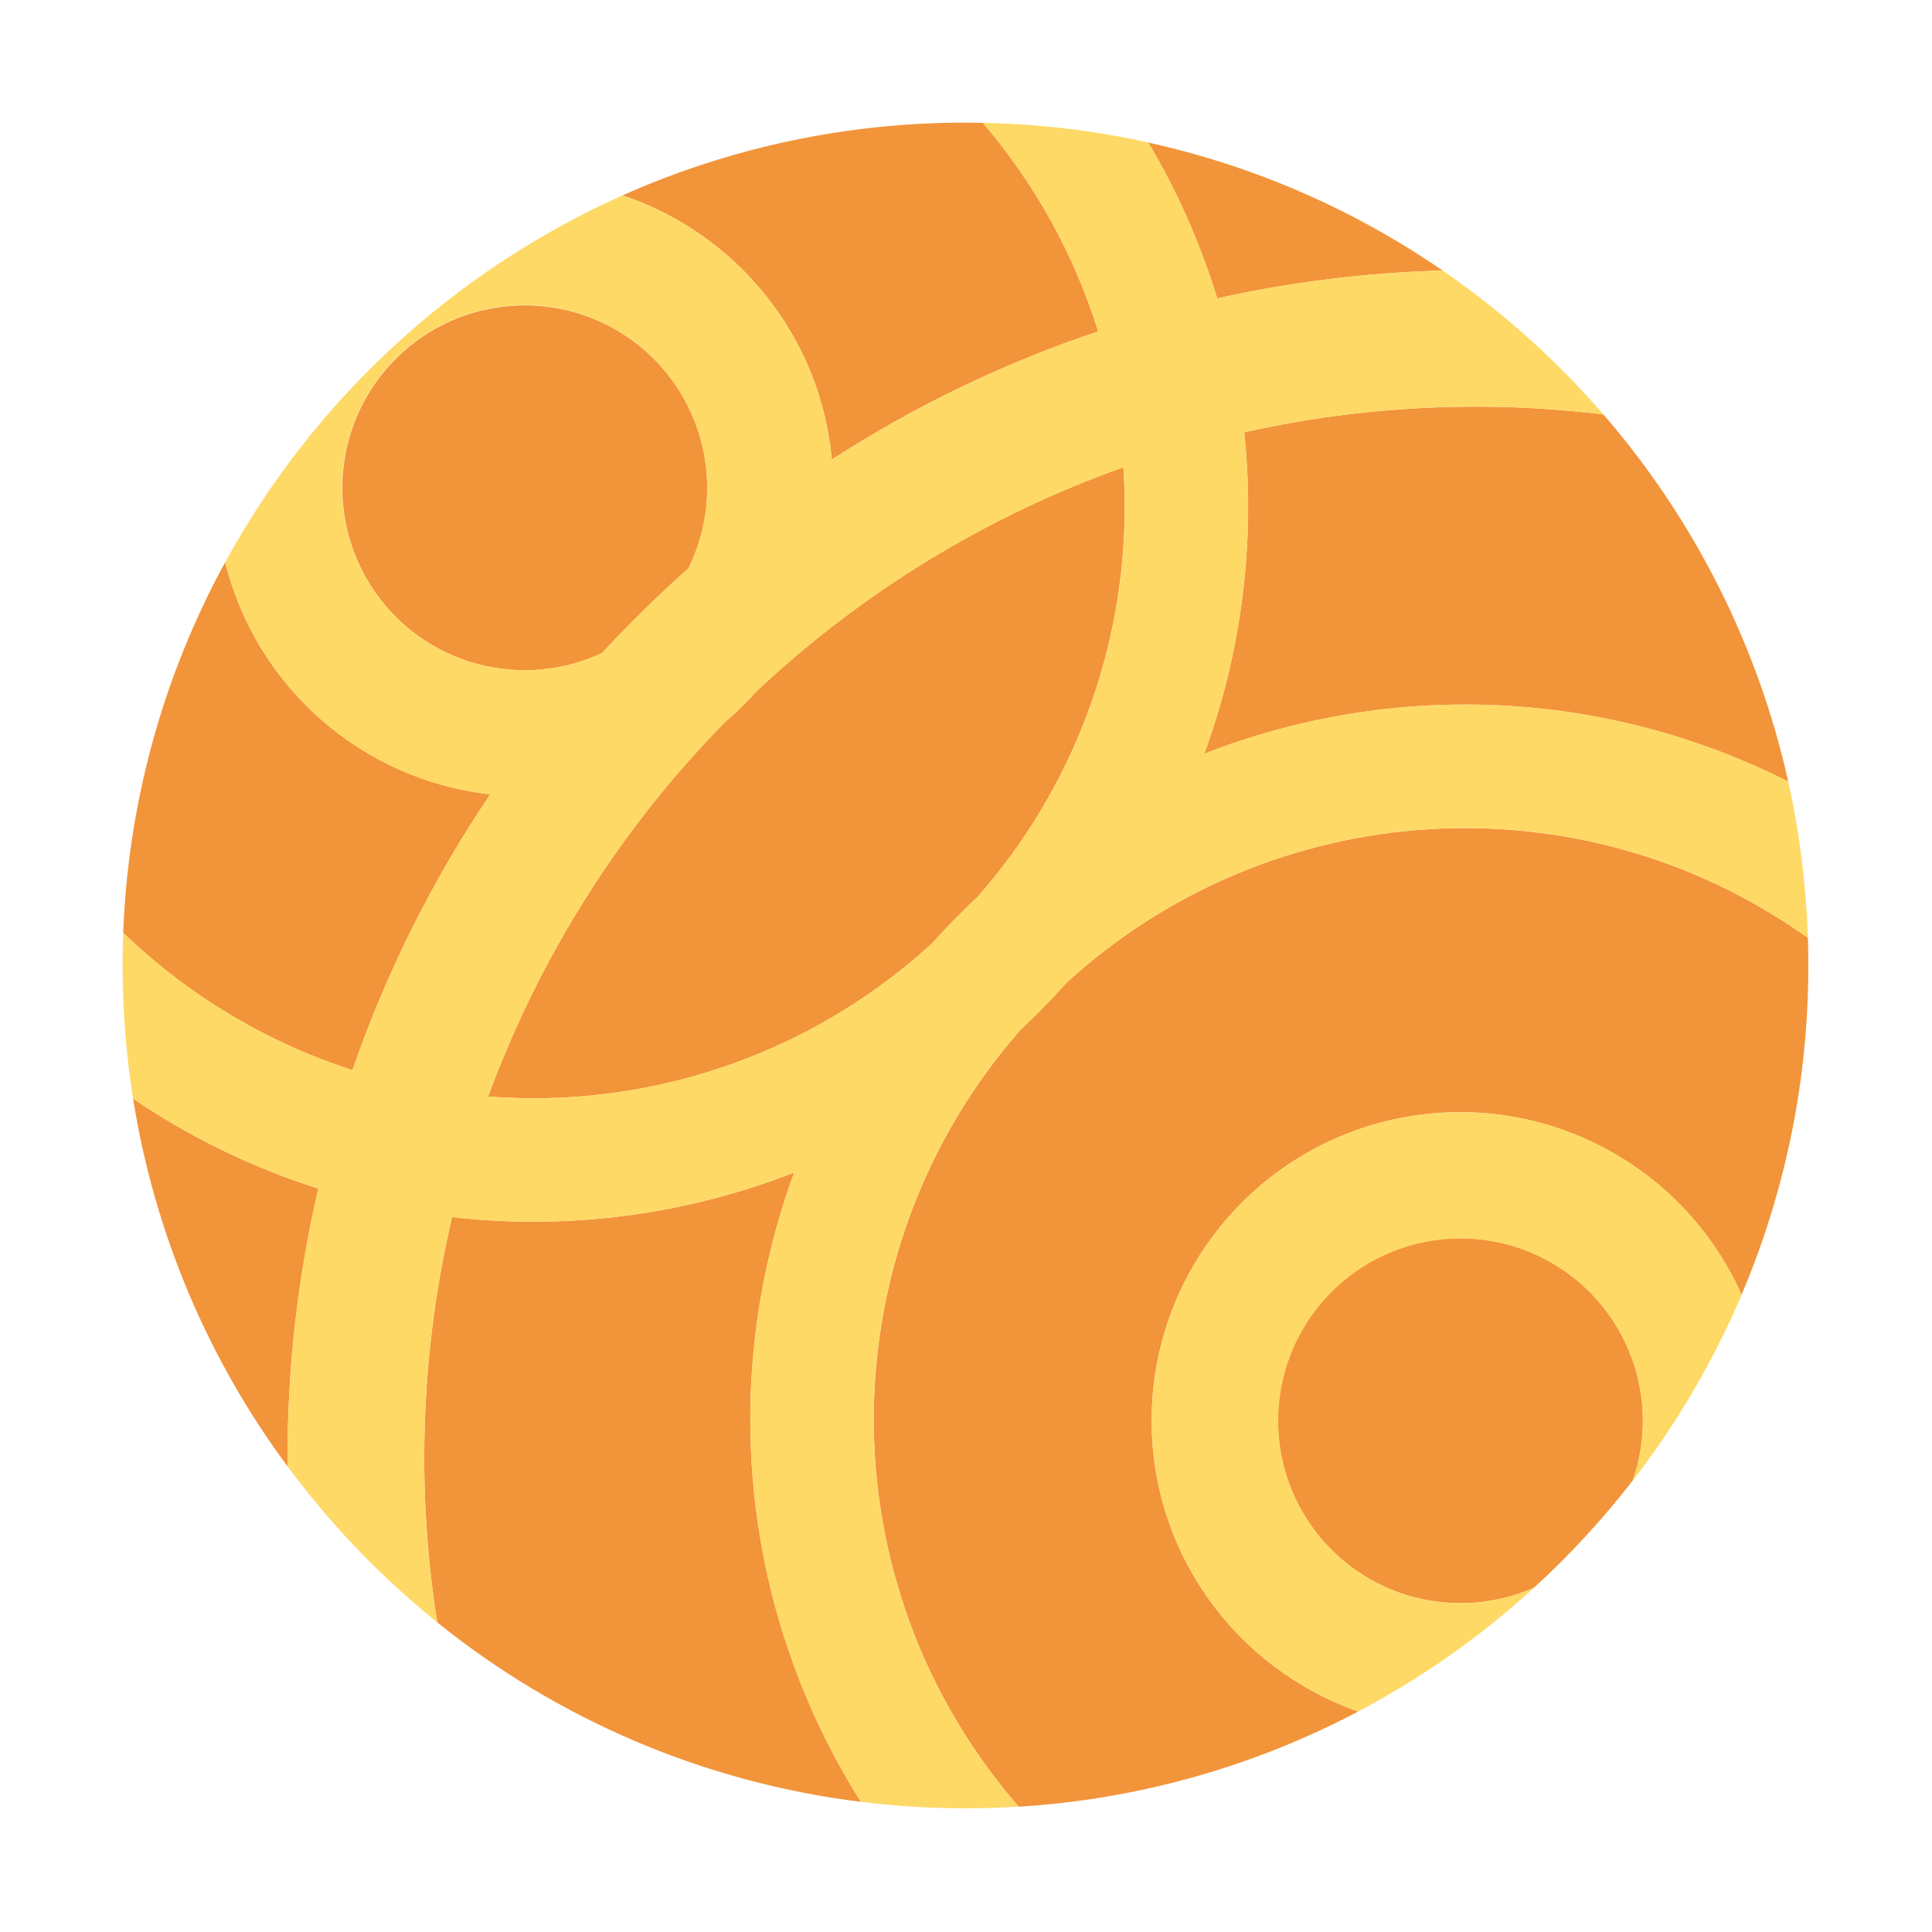 <?xml version="1.0" encoding="utf-8"?>
<!-- Generator: Adobe Illustrator 17.0.0, SVG Export Plug-In . SVG Version: 6.00 Build 0)  -->
<!DOCTYPE svg PUBLIC "-//W3C//DTD SVG 1.1//EN" "http://www.w3.org/Graphics/SVG/1.1/DTD/svg11.dtd">
<svg version="1.1" xmlns="http://www.w3.org/2000/svg" xmlns:xlink="http://www.w3.org/1999/xlink" x="0px" y="0px" width="1024px"
	 height="1024px" viewBox="0 0 1024 1024" style="enable-background:new 0 0 1024 1024;" xml:space="preserve">
<g id="图层_1">
</g>
<g id="图层_2" style="display:none;">
	<g style="display:inline;">
		<path style="fill:#E60012;" d="M763.21,543.787v198.278H543.729V677.96h149.389v-73.164H543.729V406.717h149.389v-67.186H543.729
			v-64.129H763.21v198.074H613.821v67.156H763.21V543.787z M259.982,543.787v198.278h219.457V677.96H330.045v-73.164h149.394
			V406.717H330.045v-67.186h149.394v-64.129H259.982v198.074h149.394v67.156H259.982V543.787z M259.982,543.787"/>
		<path style="fill:#E60012;" d="M511.686,64.897c-246.844,0-446.91,200.066-446.91,446.91c0,246.85,200.066,446.91,446.91,446.91
			c246.85,0,446.91-200.06,446.91-446.91C958.596,264.964,758.536,64.897,511.686,64.897L511.686,64.897z M511.686,870.084
			c-197.874,0-358.267-160.403-358.267-358.267s160.403-358.325,358.267-358.325s358.267,160.413,358.267,358.325
			c0,197.917-160.403,358.257-358.267,358.257V870.084z M511.686,870.084"/>
	</g>
</g>
<g id="图层_3" style="display:none;">
	<g style="display:inline;">
		<g>
			<defs>
				<rect id="SVGID_1_" x="64.15" y="63.94" width="893.016" height="895.568"/>
			</defs>
			<clipPath id="SVGID_2_">
				<use xlink:href="#SVGID_1_"  style="overflow:visible;"/>
			</clipPath>
			<path style="clip-path:url(#SVGID_2_);fill:#004EA2;" d="M69.024,488.223c0,0,29.905-436.127,483.499-423.617
				c0,0,371.357,22.488,403.754,426.207l-214.34-0.049c0,0-127.096,5.004-231.784-196.876c0,0-117.137,179.652-244.255,194.604
				L69.024,488.223z M64.02,515.631l219.324,5.004c0,0,34.883,0,64.8,27.413l-279.139,0.161L64,515.651L64.02,515.631z
				 M74.027,572.945h318.988c0,0,27.423,10.007,37.385,34.888l-348.916,2.502l-7.477-37.352L74.027,572.945z M91.472,637.635
				l368.864,0.108c0,0,52.339,49.847,39.878,171.96c0,0,24.921,19.932,29.915-2.492c0,0-17.454-169.468,37.377-169.468
				l368.976-2.492l-22.581,49.96l-127.092-0.113c0,0-44.862-10.008-42.37,64.8c0,0,1.911,230.172-226.848,206.735
				c0,0-239.183,12.578-236.72-194.276c0,0,10.007-89.719-52.339-69.773H108.956l-17.504-54.938L91.472,637.635z M589.935,607.833
				c0,0,10.007-39.873,64.793-29.905l291.6-2.492l-5.004,29.915l-351.415,2.492L589.935,607.833z M667.199,550.51
				c0,0,14.952-32.398,39.868-32.398l244.245,5.004l-5.004,29.916l-279.138-2.493L667.199,550.51z M667.199,550.51"/>
		</g>
	</g>
</g>
<g id="图层_4" style="display:none;">
	<g style="display:inline;">
		<g>
			<defs>
				<rect id="SVGID_3_" x="63.373" y="79.95" width="897.016" height="864.296"/>
			</defs>
			<clipPath id="SVGID_4_">
				<use xlink:href="#SVGID_3_"  style="overflow:visible;"/>
			</clipPath>
			<path style="clip-path:url(#SVGID_4_);fill:#E60012;" d="M928.151,252.753l-31.753-40.65c0,0-124.49,20.326-121.938-49.54
				c0,0,8.889-52.077-81.302-31.751c0,0-21.591-20.316-20.326-31.758c0,0,6.352-30.49-91.476-13.974
				c0,0-144.812,17.782-303.577,199.421c0,0-160.056,130.827-160.056-3.814c0,0-87.643,88.915-40.651,160.056
				c0,0,53.349,74.936,154.976,13.969c0,0-31.751,246.414,130.832,374.713c0,0,170.217,157.509,365.834,101.617
				c0,0,163.85-34.3,226.094-199.426c0,0-29.211,29.209-41.918,26.677c0,0,44.465-53.349,47.007-76.218
				c0,0-1.275-31.756-26.681,17.784c0,0,6.357-30.491-11.427-15.241c0,0-86.382,100.341-123.224,105.416
				c0,0-273.101,161.323-397.586-163.85c0,0-53.349-153.699,72.378-269.282c125.723-115.581,248.961-104.151,362.021-20.326
				c0,0,57.157-64.774,81.292-52.077c0,0,21.592-12.697,11.432-31.756L928.151,252.753z M928.151,252.753"/>
		</g>
		<path style="fill:#E60012;" d="M549.502,407.239l277.906-1.311v211.363H549.502V407.239z M549.502,407.239"/>
	</g>
</g>
<g id="图层_5" style="display:none;">
	<g style="display:inline;">
		<g>
			<defs>
				<rect id="SVGID_5_" x="99.82" y="63.711" width="824.536" height="896.131"/>
			</defs>
			<clipPath id="SVGID_6_">
				<use xlink:href="#SVGID_5_"  style="overflow:visible;"/>
			</clipPath>
			<path style="clip-path:url(#SVGID_6_);fill:#1D2088;" d="M770.571,735.102c-52.491,1.723-101.006,3.388-153.498,5.081
				c-33.24,141.385-308.087,103.2-277.471-76.203c15.378-106.279,158.981-152.684,248.124-72.446
				c19.589,22.14,29.185,42.674,35.471,87.689c44.031-1.7,103.392-3.393,147.402-5.088
				c2.237-228.618-257.427-344.636-452.144-233.68c-186.669,106.347-165.122,430.346,30.483,513.1v5.081
				c-106.662-2.094-223.609-84.707-249.118-182.884l1.444-527.078c84.65-57.569,178.223-126.583,262.852-184.162l10.16,5.083
				c-5.846,79.458-2.16,210.482,2.536,306.094c53.054-51.483,88.781-105.286,180.358-123.205
				c59.031-11.53,115.503-4.582,151.142,7.618c267.512,91.65,284.168,437.319,57.151,556.289c-5.081,0-16.112,10.027-24.544,11.663
				c0-1.695,5.283-9.023,9.303-16.745l20.319-76.207H770.571z M770.571,735.102"/>
		</g>
	</g>
</g>
<g id="图层_6" style="display:none;">
	<g style="display:inline;">
		<path style="fill:#004D28;" d="M550.59,754.97l140.539,171.424h221.269L783.821,788.847l-5.974-8.971l-0.999-3.98l-0.999-3.99
			v-10.958l0.999-3.991l0.999-3.98l1.992-4.989l3.981-5.978l4.979-8.969l5.988-6.978l128.577-149.508l8.969-10.968l6.972-9.96
			l4.979-9.969l5.988-9.969l3.98-9.969l2.997-9.97l1.992-9.959v-28.908l-1.992-9.969l-2.997-8.97l-3.98-9.97l-5.988-9.959
			l-4.979-7.98l-6.972-9.96L656.248,96.153l-43.856,38.867l132.562,160.467l7.977,10.968l5.978,10.963l2.991,5.978l0.999,4.979
			l0.984,5.988v4.979l-0.984,11.962l-2.996,10.968l-4.989,10.958l-6.973,10.968L555.58,605.46l-4.989,3.981l-1.983,4.989
			l-5.987,6.976l-4.981,8.971l-2.991,8.969l-3.98,8.971l-1.998,8.97l-0.999,9.969l-1.992,8.971v9.959l1.992,9.969l0.999,10.968
			l2.991,8.971l3.986,9.969l3.99,9.969l4.979,9.969l3.99,4.979L550.59,754.97z M550.59,754.97"/>
		<path style="fill:#D21B21;" d="M346.274,335.361l0.993-15.957l2.997-16.946l0.999-7.97l2.981-8.971l5.988-14.948l6.973-13.95
			l3.98-6.986l3.995-6.973l9.969-11.957l8.971-12.961l12.951-9.959l11.966-8.979l13.95-8.961l13.95-6.986l14.958-4.979l8.97-2.992
			l7.972-0.999l7.975-1.987l8.971-0.994h7.97l8.971-1.998l14.948,1.998l14.949,2.981l14.958,1.998l13.949,5.983l6.977,2.986
			l6.973,2.992l13.959,6.976l12.956,7.972l10.963,9.969l8.975,10.968l5.973,4.979l3.996,5.973l9.954,10.968l6.987,13.95
			l6.976,13.959l0.994,6.978l2.987,6.973l3.99,14.948l2.991,14.959h-96.681l-67.775-67.785l-87.713,85.729l87.713,85.705
			l67.775-67.765h96.681l-2.991,16.931l-3.99,13.965l-2.987,6.973l-0.994,6.976l-6.976,13.96l-6.987,13.949l-9.954,10.958
			l-9.97,10.963l-8.975,10.968l-10.963,9.97l-6.978,3.98l-5.978,3.99l-6.981,3.986l-6.977,2.991l-13.95,5.978l-13.949,4.989
			l-14.958,3.98l-14.949,1.993l-14.948,0.999l-16.941-0.999l-16.946-2.982l-7.972-0.998l-8.97-2.992l-14.958-5.978l-13.95-6.981
			l-6.977-3.986l-6.973-3.99l-11.966-9.959l-12.951-9.97l-8.971-11.961l-9.969-12.951l-7.975-13.964l-6.973-12.951l-5.988-15.947
			l-2.981-7.972l-0.999-7.982l-1.998-8.96l-0.999-7.977l-0.993-7.97V335.361z M346.274,335.361"/>
		<path style="fill:#004D28;" d="M471.863,754.97L332.324,926.393H110.057l129.575-137.546l4.981-8.971l1.992-3.98l0.999-3.99
			v-10.958l-0.999-3.991l-1.992-3.98l-0.999-4.989l-3.981-5.978l-5.987-8.969l-6.978-6.978L99.094,576.554l-7.977-10.968
			l-6.973-9.96l-5.978-9.969l-4.989-9.969l-3.98-9.969l-2.997-9.97l-2.991-9.959v-28.908l2.991-9.969l2.997-8.97l3.98-9.97
			l3.99-9.959l6.978-7.98l6.973-9.96L367.205,96.153l43.856,38.867L278.499,295.487l-8.976,10.968l-4.979,10.963l-2.991,5.978
			l-0.999,4.979l-1.983,5.988v4.979l1.983,11.962l1.997,10.968l5.978,10.958l6.983,10.968L467.873,605.46l3.99,3.981l2.982,4.989
			l4.989,6.976l4.979,8.971l3.98,8.969l3.99,8.971l0.999,8.97l1.998,9.969l0.999,8.971v9.959l-0.999,9.969l-1.998,10.968
			l-1.992,8.971l-4.981,9.969l-3.995,9.969l-4.979,9.969l-2.991,4.979L471.863,754.97z M471.863,754.97"/>
	</g>
</g>
<g id="图层_7" style="display:none;">
	<g style="display:inline;">
		<path style="fill:#008566;" d="M511.177,64.622c-13.404,0-26.813,0.45-40.217,1.786v215.827
			c0.029,9.857,8.013,17.846,17.875,17.87h44.684c9.857-0.024,17.846-8.013,17.87-17.87V66.407
			C537.985,65.062,524.581,64.622,511.177,64.622L511.177,64.622z M538.434,357.302h62.51c9.859-0.024,17.846-8.013,17.876-17.87
			V109.306h44.684v366.413c0.009,5.44-2.138,10.664-5.984,14.52c-3.84,3.855-9.055,6.021-14.5,6.026H541.56
			c-19.656,0-20.556,10.278-20.556,10.278V374.727C520.564,365.319,528.597,357.302,538.434,357.302L538.434,357.302z
			 M538.434,357.302"/>
		<g>
			<defs>
				<rect id="SVGID_7_" x="64.484" y="64.121" width="894.035" height="895.387"/>
			</defs>
			<clipPath id="SVGID_8_">
				<use xlink:href="#SVGID_7_"  style="overflow:visible;"/>
			</clipPath>
			<path style="clip-path:url(#SVGID_8_);fill:#008566;" d="M484.818,357.302h-62.559c-9.862-0.024-17.846-8.013-17.876-17.87
				V109.306H359.7v366.413c-0.015,5.454,2.147,10.694,6.003,14.554c3.86,3.86,9.098,6.018,14.559,6.003h101.46
				c19.657,0,20.556,10.278,20.556,10.278V374.727C502.688,365.319,494.647,357.302,484.818,357.302L484.818,357.302z
				 M377.521,654.003h71.497c9.886,0,17.905,8.004,17.924,17.89v277.526h35.746V535.64c0.015-5.459-2.143-10.698-6.003-14.559
				c-3.86-3.855-9.098-6.016-14.554-6.001H380.701c-19.656,0-20.561-10.279-20.561-10.279v131.777
				c-0.45,9.388,7.598,17.425,17.425,17.425H377.521z M645.629,654.003h-71.443c-9.867,0.025-17.86,8.023-17.875,17.89v277.526
				h-35.746V535.64c-0.02-5.459,2.143-10.698,6.003-14.559c3.86-3.855,9.098-6.016,14.554-6.001h101.421
				c19.657,0,20.561-10.279,20.561-10.279v131.777c0.451,9.388-7.597,17.425-17.425,17.425H645.629z M645.629,654.003"/>
			<path style="clip-path:url(#SVGID_8_);fill:#008566;" d="M618.87,77.576v92.944c144.77,45.578,249.777,180.971,249.777,340.945
				c0,197.501-159.969,357.47-357.47,357.47S153.7,708.966,153.7,511.465c0-160.415,105.457-295.806,250.682-341.386V77.135
				c-195.274,48.251-340.05,224.314-340.05,434.33c0,246.656,200.187,446.843,446.843,446.843S958.02,758.121,958.02,511.465
				C958.02,301.89,813.685,125.864,618.87,77.576L618.87,77.576z M618.87,77.576"/>
		</g>
		<path style="fill:#008566;" d="M533.068,895.748h-44.683c-9.862-0.029-17.846-8.013-17.876-17.875V654.454h80.43v223.419
			C550.914,887.735,542.925,895.719,533.068,895.748L533.068,895.748z M533.068,895.748"/>
	</g>
</g>
<g id="图层_8" style="display:none;">
	<g style="display:inline;">
		<g>
			<defs>
				<rect id="SVGID_9_" x="73.426" y="65.017" width="876.975" height="894.368"/>
			</defs>
			<clipPath id="SVGID_10_">
				<use xlink:href="#SVGID_9_"  style="overflow:visible;"/>
			</clipPath>
			<path style="clip-path:url(#SVGID_10_);fill:#0081CC;" d="M948.405,808.421l0.132-636.795
				C941.708,43.998,811.238,67.081,811.238,67.081L196.87,69.66C69.158,66.92,74.59,208.288,74.59,208.288l-1.314,613.706
				C74.59,971.353,214.58,956.417,214.58,956.417l611.599,1.772C970.248,956.836,948.405,808.421,948.405,808.421L948.405,808.421z
				 M792.198,774.47c0,0-323.471-224.037-558.597,29.902c0,0,249.372-295.749,1.358-581.094c0,0,301.721,262.051,558.597-5.421
				C793.566,217.798,546.208,506.997,792.198,774.47L792.198,774.47z M792.198,774.47"/>
		</g>
	</g>
</g>
<g id="图层_9" style="display:none;">
	<g style="display:inline;">
		<g>
			<defs>
				<rect id="SVGID_11_" x="64.817" y="64.607" width="893.959" height="895.26"/>
			</defs>
			<clipPath id="SVGID_12_">
				<use xlink:href="#SVGID_11_"  style="overflow:visible;"/>
			</clipPath>
			<path style="clip-path:url(#SVGID_12_);fill:#E8252A;" d="M940.116,633.886l4.074-14.986l3.531-14.977l3.019-15.265l2.434-14.986
				l1.108-7.636l0.792-7.903l0.84-7.63l0.801-7.606l0.259-7.903l0.58-7.903v-7.904l0.269-7.888l-0.269-11.465l-0.259-11.157
				l-0.849-11.177l-0.792-11.171l-1.109-11.177l-1.372-10.883l-1.642-10.912l-2.168-10.624l-2.165-10.615l-2.486-10.624
				l-2.424-10.355l-3.024-10.355l-3.268-10.093l-3.541-10.097l-3.805-10.063l-3.81-9.804l-4.382-9.803l-4.332-9.824l-4.91-9.545
				l-4.914-9.535l-5.182-9.241l-5.442-9.271l-5.969-9.276l-6.024-8.984l-6.233-8.982l-6.555-8.725l-6.82-8.715l-6.814-8.451
				l-7.342-8.724l-7.616-8.163l-7.664-8.455l-8.182-8.163l-8.142-7.903l-8.451-7.923l-8.456-7.342l-8.456-7.347l-8.708-7.078
				l-8.725-6.824l-8.984-6.555l-8.982-6.253l-8.989-5.999l-9.3-5.735l-9.247-5.442l-9.5-5.441l-9.565-4.884l-9.515-4.651
				l-9.833-4.622l-9.824-4.103l-10.043-4.088l-10.088-3.815l-10.092-3.267l-10.092-3.254l-10.355-3.009L620.75,78.61l-10.616-2.447
				l-10.624-2.173l-10.614-1.929l-10.893-1.612L567.12,69.08l-10.937-1.353l-11.142-0.82l-11.157-0.548l-11.201-0.562h-22.88
				l-11.465,0.562l-11.416,0.548l-11.206,0.82l-10.883,1.353l-10.883,1.368l-10.883,1.612l-10.938,1.929l-10.624,2.173L400.88,78.61
				l-10.35,2.726l-10.355,3.009l-10.044,3.254l-10.087,3.267l-10.092,3.815l-9.834,4.088l-9.774,4.103l-9.823,4.622l-9.516,4.651
				l-9.564,4.884l-9.242,5.441l-9.305,5.442l-9.242,5.735l-8.982,5.999l-8.984,6.253l-8.725,6.555l-8.713,6.824l-8.725,7.078
				l-8.715,7.347l-8.192,7.342l-8.455,7.923l-8.133,7.903l-8.192,8.163l-7.616,8.455l-7.649,8.163l-7.357,8.724l-7.068,8.451
				l-6.555,8.715l-6.551,8.725l-6.243,8.982l-6.281,8.984l-5.715,9.276l-5.442,9.271l-5.173,9.241l-5.182,9.535l-4.651,9.545
				l-4.333,9.824l-4.382,9.803l-4.069,9.804l-3.541,10.063l-3.541,10.097l-3.273,10.093l-3.009,10.355l-2.701,10.355l-2.482,10.624
				l-2.173,10.615l-1.901,10.624l-1.631,10.912l-1.378,10.883l-1.05,11.177L65.776,477.5l-0.528,11.177l-0.323,11.157l-0.259,11.465
				l0.259,11.43l0.323,11.446l0.528,11.176l1.113,11.152l1.05,11.177l1.378,10.903l1.631,10.888l1.901,10.653l2.173,10.614
				l2.482,10.624l2.701,10.615l3.009,10.36l3.273,10.068l3.541,10.35l3.541,9.833l4.069,10.068l4.382,9.824l4.333,9.803l4.651,9.545
				l5.182,9.53l5.173,9.516l5.442,9.276l5.715,9.261l6.281,9.251l6.243,9.007l6.551,8.72l6.555,8.989l7.068,8.45l7.357,8.715
				l7.649,8.431l7.616,8.456l8.192,8.192l8.133,7.893l8.455,7.904l8.192,7.616l8.715,7.102l8.725,7.083l8.713,6.81l8.725,6.525
				l8.984,6.263l8.982,6.004l9.242,5.73l9.305,5.442l9.242,5.441l9.564,4.914l9.516,4.909l9.823,4.332l9.774,4.392l9.834,3.8
				l10.092,3.815l10.087,3.531l10.044,3.009l10.355,2.995l10.35,2.721l10.624,2.457l10.624,2.192l10.938,1.901l21.766,3.283
				l10.883,1.079l11.206,0.822l11.416,0.518l11.465,0.561h11.465l16.065-0.259l15.798-0.561l15.534-1.349l15.539-1.641l15.216-2.193
				l14.747-2.721l14.942-3.273l14.488-3.536l14.156-4.362l14.166-4.627l13.893-5.177l13.638-5.447l13.315-6.261l13.365-6.541
				l13.105-7.083l12.784-7.372l8.725-5.441l8.45-5.447l8.187-5.441l7.611-5.73l7.616-5.442l7.073-5.735l6.819-5.71l6.556-5.735
				l5.969-5.989l6.022-5.745l5.442-5.964l5.173-5.999l4.913-6.267l4.602-5.989l4.123-6.291l4.069-6.263l3.541-6.267l3.272-6.263
				l3.009-6.253l2.702-6.55l2.481-6.531l1.899-6.555l1.906-6.521l1.377-6.814l1.05-6.55l0.85-6.795l0.264-6.814l0.259-6.819
				l-0.259-7.073l-0.264-6.824l-0.85-7.083l-1.05-7.074l-1.377-5.73l-1.373-5.974l-1.641-5.471l-1.642-5.705l-2.158-5.471
				l-2.175-5.183l-2.476-5.173l-2.691-5.177l-3.015-4.894l-3.009-4.91l-3.542-4.884l-3.541-4.651l-3.805-4.362l-3.81-4.363
				l-4.382-4.352l-4.332-4.362l-4.651-4.069l-4.915-3.835l-5.178-3.8l-5.123-3.8l-5.501-3.57l-5.705-3.541l-5.97-3.254l-6.286-3.541
				l-6.291-3.009l-6.501-2.985l-6.815-3.009l-7.083-2.721l-7.342-2.721l-7.391-2.721l-7.616-2.461l-7.923-2.452l-20.398-7.083
				l6.506-3.8l6.281-4.104l5.97-4.088l5.495-4.362l5.183-4.627l4.861-4.621l4.38-4.909l4.069-5.182l3.805-5.183l3.278-5.441
				l3.274-5.735l2.481-5.701l2.432-6.004l1.911-5.994l1.367-6.261l1.373-6.551l0.533-7.616l0.269-7.073l-0.269-7.37l-0.533-7.372
				l-1.373-7.054l-1.9-7.112l-2.168-6.785l-2.751-7.112l-3.273-6.78l-3.8-6.824l-4.392-6.814l-4.864-6.531l-5.491-6.545
				l-5.974-6.551l-6.551-6.262l-6.814-6.261l-7.611-6.556l-7.606-6.261l-7.923-5.711l-8.191-5.461l-8.402-5.183l-8.725-4.884
				l-9.036-4.357l-9.242-4.362l-9.515-3.835l-9.824-3.8l-10.092-3.283l-10.355-2.98l-10.624-2.72l-10.884-2.721l-11.205-2.193
				l-11.416-1.901l-13.107-1.909l-13.043-1.632l-13.638-1.377l-13.633-1.084l-13.897-1.08l-14.157-0.82l-14.166-0.548l-14.683-0.273
				l-14.747-0.259l-15.006,0.259h-15.216l-15.534,0.533l-15.798,0.82l-16.065,0.84l-16.115,0.79l-16.33,1.378v140.867l13.058-1.631
				l13.105-1.642l13.043-1.079L378,429.263l13.107-0.82l13.315-0.533l13.375-0.288h26.945l13.374,0.551l13.633,0.556l13.629,1.085
				l13.584,1.079l13.623,1.378l13.898,1.631l13.907,1.642l11.191,1.9l10.624,2.175l9.775,2.456l9.305,2.452l8.451,2.995l7.874,3.009
				l7.342,3.273l6.555,3.541l3.009,1.607l2.691,1.935l2.751,2.16l2.432,1.91l2.481,2.193l1.901,2.16l2.168,2.202l1.642,2.16
				l1.631,2.462l1.642,2.452l1.373,2.457l1.059,2.72l0.85,2.462l0.792,2.711l0.576,2.731l0.531,3.014v4.879l-0.531,2.462
				l-0.576,2.721l-2.173,5.994l-3.01,6.824l-1.9,2.72l-2.165,2.721l-2.427,2.447l-3.014,1.906l-3.01,1.91l-3.283,1.632l-3.541,1.377
				l-3.8,1.08l-4.073,0.82l-4.651,0.82l-4.656,0.259h-10.35l-5.442-0.259l-5.705-0.82l-6.293-0.82l-16.324-1.901l-16.066-1.641
				l-16.056-1.368l-15.855-1.089l-15.48-0.812l-15.534-0.562l-15.539-0.259l-15.275-0.274l-15.006,0.274l-14.947,0.259
				l-15.006,0.562l-14.693,0.812l-14.425,1.089l-14.478,1.368l-14.166,1.641l-14.157,1.901v143.588l19.867-2.188l19.339-2.165
				l19.08-1.636l19.075-1.373l18.279-0.82l18.24-0.82l17.692-0.259h17.439l17.164,0.551l16.921,0.528l16.325,1.109l16.115,1.612
				l15.798,1.631l15.538,2.198l14.952,2.432l14.738,2.741l11.683,2.173l10.937,2.721l10.352,2.721l9.515,3.009l8.984,3.541
				l8.191,3.541l3.805,1.899l3.541,1.906l3.533,1.93l3.278,2.158l3.014,2.203l2.96,2.16l2.75,2.461l2.433,2.188l2.481,2.433
				l2.16,2.462l1.899,2.451l1.909,2.721l1.632,2.721l1.383,2.721l1.367,2.721l0.792,3.009l1.114,2.721l0.528,2.994l0.531,3.009
				l0.576,3.274v2.432l0.264,2.721l-0.264,2.75v2.427l-0.576,2.721l-0.531,2.452l-0.792,2.75l-0.85,2.433l-1.05,2.75l-1.377,2.432
				l-1.373,2.721l-1.641,2.74l-3.541,5.452l-4.333,5.431l-2.741,3.283l-3.283,2.98l-3.278,3.014l-3.531,2.721l-3.541,2.721
				l-3.8,2.731l-3.815,2.451l-4.123,2.462l-4.069,2.429l-4.323,2.193l-4.649,2.188l-4.651,2.173l-4.914,1.9l-5.133,1.901
				l-5.168,1.641l-5.505,1.642l-5.442,1.632l-5.701,1.377l-5.715,1.343l-6.281,1.08l-12.525,2.197l-13.105,1.906l-13.898,1.338
				l-14.683,1.109l-15.275,0.561h-24.521l-8.456-0.288l-8.451-0.533l-8.392-0.553l-8.196-0.82l-8.192-1.089l-7.874-1.109
				l-8.192-1.343l-7.874-1.636l-7.923-1.906l-7.611-1.899l-7.654-2.188l-7.614-2.175l-7.611-2.74l-7.395-2.731l-7.343-2.72
				l-7.342-3.249l-7.352-3.273l-7.073-3.273l-7.147-3.81l-6.76-3.835l-6.814-4.059l-6.809-4.103l-6.824-4.353l-6.556-4.631
				l-6.55-4.908l-6.491-4.914l-6.556-5.183l-6.291-5.441l-6.233-5.442l-6.024-5.735l-6.233-5.989l-5.759-5.974l-5.706-6.291
				l-5.71-6.263l-5.442-6.263l-5.182-6.253l-4.909-6.555l-4.914-6.531l-4.651-6.55l-4.332-6.814l-4.382-6.521l-4.074-7.083
				l-3.8-6.814l-7.083-14.167l-3.274-7.083l-3.278-7.37l-3.014-7.083l-2.701-7.635L197.079,617l-2.428-7.634l-2.163-7.636
				l-1.96-7.611l-1.9-7.903l-1.583-7.923l-1.367-7.893l-1.383-8.163l-0.84-8.172l-1.059-8.187l-0.581-8.162l-0.528-8.451
				l-0.264-8.466v-16.877l0.264-8.45l0.528-8.437l0.581-8.181l1.059-8.163l0.84-8.162l1.383-7.903l1.367-8.197l1.583-7.631
				l1.9-7.903l1.96-7.606l2.163-7.923l2.428-7.352l2.481-7.634l2.701-7.342l3.014-7.372l3.278-7.342l3.274-7.083l3.541-7.083
				l3.541-7.073l3.8-7.118l4.074-6.79l4.382-6.814l4.332-6.55l4.651-6.814l4.914-6.521l4.909-6.555l5.182-6.263l5.442-6.262
				l5.71-6.263l5.706-6.263l5.759-6.002l6.233-5.989l6.288-5.735l6.238-5.442l6.286-5.441l6.551-5.183l6.501-4.914l6.555-4.889
				l6.55-4.641l13.629-8.724l6.819-4.074l7.083-3.82l7.073-3.81l7.083-3.542l7.083-3.272l7.342-3.009l7.347-2.995l7.4-2.721
				l7.606-2.72l7.352-2.188l7.923-2.175l7.601-2.158l7.933-1.671l7.874-1.612l7.923-1.373l7.874-1.338l8.192-1.119l8.455-0.81
				l8.133-0.533l8.451-0.556l8.456-0.264l8.456-0.259l8.46,0.259l8.456,0.264l8.451,0.556l8.133,0.533l8.196,0.81l8.192,1.119
				l7.874,1.338l7.923,1.373l7.874,1.612l7.923,1.671l7.611,2.158l7.664,2.175l7.601,2.188l7.347,2.72l7.659,2.721l7.083,2.995
				l7.347,3.009l7.083,3.272l7.083,3.542l7.083,3.81l6.809,3.82l7.073,4.074l6.565,4.362l6.81,4.362l6.506,4.641l6.55,4.889
				l6.283,4.914l6.501,5.183l6.281,5.441l6.024,5.442l6.242,5.735l6.022,5.989l5.706,6.002l5.71,5.975l5.701,6.281l5.495,6.263
				l5.183,6.262l4.861,6.55l4.908,6.536l4.656,6.54l4.333,6.824l4.118,6.785l4.074,6.819l4.069,7.073l3.541,6.824l3.531,7.372
				l3.283,7.083l3.273,7.347l3.009,7.362l2.701,7.352l2.482,7.634l2.432,7.611l2.168,7.634l1.954,7.636l1.9,7.898l1.637,7.894
				l1.324,7.903l1.108,8.197l1.109,8.162l0.792,8.163l0.84,8.181l0.533,8.437l0.268,8.45v8.456l-1.641,35.952l7.083,4.362
				l7.083,4.094l7.073,4.631l6.824,4.621l6.541,4.914l6.565,4.909l6.55,4.894l6.232,5.461l6.283,5.451l6.242,5.442l5.755,5.735
				l5.969,5.7l5.715,6.263l5.442,5.994l5.491,6.551L940.116,633.886z M940.116,633.886"/>
		</g>
	</g>
</g>
<g id="图层_10" style="display:none;">
	<g style="display:inline;">
		<g>
			<defs>
				<rect id="SVGID_13_" x="65.025" y="64.203" width="894.265" height="895.618"/>
			</defs>
			<clipPath id="SVGID_14_">
				<use xlink:href="#SVGID_13_"  style="overflow:visible;"/>
			</clipPath>
			<path style="clip-path:url(#SVGID_14_);fill:#C52A27;" d="M64.875,511.559c0-246.925,200.131-447.056,447.056-447.056
				c246.93,0,447.061,200.131,447.061,447.056c0,246.93-200.131,447.061-447.061,447.061
				C265.006,958.62,64.875,758.489,64.875,511.559L64.875,511.559z M64.875,511.559"/>
		</g>
		<path style="fill:#FFFFFF;" d="M575.969,276.358c2.207,11.621,15.032,17.435,23.552,23.552
			c40.384,8.915,83.578,15.228,126.868,12.527c6.92,2.505,15.433,4.306,18.644,12.527c-1.605,26.957-5.412,54.717-31.366,70.448
			c-16.637,8.016-53.416-12.126-53.116,17.239c13.03,32.765,53.116,13.926,76.663,28.058c10.726,7.115-1.101,21.247,4.711,31.366
			c0,7.418-3.508,14.431-9.419,18.839c-6.117,2.505-13.731,2.505-20.346,4.512c-8.514,11.426-31.866,11.426-25.151,29.864
			c1.302,8.92,11.024,16.837,18.839,20.341c10.823,4.012,25.357-1.399,34.473,3.108c3.91,21.55,1.704,43.795-6.312,64.141
			c-13.025,8.915-21.545,25.552-40.785,23.547c-7.218,4.511-17.44,9.419-20.146,18.844c0,16.832,19.744,12.125,28.258,21.946
			c12.331,1.801,22.451-6.914,34.479-1.404c17.938,17.039,5.412,44.798,4.706,65.741l-14.132,17.034
			c-12.722,5.113-26.052,8.519-39.283,12.527v3.108h-18.639c0.699-9.019-9.42-5.212-14.132-8.016
			c-11.422,5.613-20.841-2.906-31.366-4.511c-54.316,7.819-91.197-26.655-145.513-18.839c-19.738-14.631-48.903-10.824-73.555-9.22
			c-24.252,17.239-54.017,21.046-82.981,26.658c-16.334,2.707-20.341-17.439-31.366-23.55c-0.699-16.535-21.247-26.86-12.527-45.499
			c13.232-15.633,11.926-37.38,25.054-53.111c-0.699-17.239,3.308-36.382-9.218-48.605c3.606-23.052,5.108-46.902,11.025-69.049
			c7.213-8.015,15.933-24.153,29.761-15.633c15.433,24.652,63.035-4.908,63.941,31.366c0.499,28.263-2.907,59.028-29.766,71.955
			c-13.931,23.15-50.405-8.117-54.717,25.054c-4.511,14.631,12.727,21.745,20.341,29.766c15.737-5.613,32.972-8.021,45.499-21.952
			c18.139-0.899,24.451-20.341,42.189-21.946c13.731,5.812,30.667,7.418,39.186,21.946c8.117,2.007,9.924,9.023,17.238,12.527
			c19.74,15.737,44.793-9.919,61.029,14.133c10.32,2.304,21.046,2.304,31.366,0c8.119-4.908,15.032-13.027,12.527-23.552
			c1.404-6.009-1.8-10.119-6.312-13.726c-6.312-4.312-12.527,1.101-18.839,1.399c-24.451,2.006-42.19-12.727-65.643-14.126
			c-16.534-10.526-36.274-20.646-39.181-42.19c-7.819-6.518-4.012-17.738-9.419-25.054c-1.404-9.425,7.614-15.635,14.126-20.444
			c19.344-5.613,33.671,10.72,50.01,3.302c10.521-7.614,27.158-2.901,32.971-18.839c6.009-9.018,2.707-21.946-3.107-29.761
			c-4.81-3.107-10.927-3.107-15.737,0c-11.22,11.926-30.265,9.821-45.297,7.815c-8.112-3.607-17.738-6.312-21.946-15.635
			c2.408-14.63,0-30.965,14.132-40.785c1.404-10.727-8.117-18.14-15.634-23.552c-20.342,7.619-32.972-34.576-48.703-6.112
			c-1.302,20.341,9.018,37.478,3.107,58.024c-18.341,11.22-38.584-1.106-57.824-1.605c-19.945-9.218-43.995-22.846-53.318-45.297
			c4.214-16.637-8.112-32.467-1.6-50.005c-9.419-21.75,9.919-35.678,10.824-54.722c10.72-9.619,22.245-21.344,37.678-14.327
			c9.218,8.72,22.25,7.814,29.766,20.341c15.731,3.308,30.465,13.433,47.097,9.42c13.032-5.212,17.538-21.546,32.77-21.947
			c23.053,0,53.616,9.42,68.849-14.126c8.016-3.611,18.639-7.418,21.947-15.737h32.77V276.358z M575.969,276.358"/>
	</g>
</g>
<g id="图层_11" style="display:none;">
	<g style="display:inline;">
		<path style="fill:#E50012;" d="M511.475,150.861c199.017,0,361.32,162.284,361.32,361.295
			c0,199.017-162.312,361.291-361.32,361.291c-199.002,0-361.285-162.332-361.285-361.3
			C150.189,313.184,312.511,150.861,511.475,150.861L511.475,150.861z M511.475,65.496C265.49,65.486,64.833,266.168,64.833,512.147
			c0,245.983,200.647,446.665,446.631,446.665s446.666-200.672,446.666-446.665c0-245.989-200.623-446.661-446.656-446.661V65.496z
			 M313.271,298.483v90.041h40.655v-90.041H313.271z M495.222,733.328l41.196-0.141l0.093-157.378h23.707v61.318h32.636v-61.23
			h24.116l-0.228,88.018l-56.373,0.141v69.273h89.035l-0.38-265.457l72.129,0.218v-36.583h-72.081l0.219-133.062h-39.523v67.248
			h-81.661v48.831l89.053-0.228l0.253,133.777l-80.086,0.273l-120.405-0.273l0.218-133.777l89.055,0.228v-48.831h-88.407v-67.21
			h-32.656l0.248,133.062h-72.109v36.593l72.149-0.218l-0.41,265.457h89.065v-69.283l-56.373-0.136l-0.234-88.017h24.121v61.229
			h32.638v-61.323h23.717l0.049,157.34l-2.721,0.141H495.222z M313.271,492.459v240.87h40.655v-240.87H313.271z M675.641,298.483
			v90.041h48.126v-90.041H675.641z M675.641,492.459v240.87h48.126v-240.87H675.641z M447.257,298.483v41.858h57.045v-41.858
			H447.257z M528.914,298.483v41.858h49.4v-41.858H528.914z M437.321,434.694v90.041h37.541v-90.041H437.321z M497.582,434.694
			v90.041h37.532v-90.041H497.582z M554.676,434.694v90.041h37.541v-90.041H554.676z M554.676,434.694"/>
	</g>
</g>
<g id="图层_12" style="display:none;">
	<g style="display:inline;">
		<g>
			<defs>
				<rect id="SVGID_15_" x="64.027" y="64.12" width="894.139" height="895.388"/>
			</defs>
			<clipPath id="SVGID_16_">
				<use xlink:href="#SVGID_15_"  style="overflow:visible;"/>
			</clipPath>
			<path style="clip-path:url(#SVGID_16_);fill:#A30000;" d="M512.422,958.31c-248.401,0-448.545-200.081-448.545-445.056
				c-0.235-119.032,46.945-233.257,131.117-317.429C279.16,111.658,393.39,64.48,512.422,64.718
				c244.977,0,445.046,200.135,445.046,448.536c0,244.975-200.08,445.046-445.046,445.046V958.31z M429.588,161.36
				c-158.693,37.973-275.982,179.399-275.982,351.894c0,117.313,58.635,224.289,148.335,289.77
				c-37.974-62.081-51.751-189.743-51.751-189.743c-6.875-210.428,141.43-275.996,141.43-275.996
				c75.936-44.838,120.774,3.483,120.774,3.483l31.044,30.977c27.586,31.074,69.023,17.305,69.023,17.305
				c79.341-37.967,34.494-127.706,34.494-127.706C605.565,157.877,498.624,154.427,429.588,161.36L429.588,161.36z M574.472,865.152
				c169.094-27.586,296.765-175.92,296.765-351.898c0-113.831-55.21-217.327-137.99-282.896
				C812.583,392.51,764.292,530.5,764.292,530.5C719.455,678.894,605.6,699.566,605.6,699.566
				c-79.371,20.671-106.918-37.974-106.918-37.974c-20.765-27.547-51.839-27.547-51.839-27.547
				c-65.548-3.425-75.882,55.225-75.882,55.225c0,6.918-3.453,17.248-3.453,20.677c6.883,65.568,44.832,103.497,44.832,103.497
				c48.322,48.322,124.204,55.225,162.181,51.751L574.472,865.152z M415.81,513.254l100.057,100.072L615.91,513.254L515.867,409.766
				L415.81,513.254z M415.81,513.254"/>
		</g>
	</g>
</g>
<g id="图层_13" style="display:none;">
	<g style="display:inline;">
		<g>
			<defs>
				<rect id="SVGID_17_" x="63.992" y="241.818" width="896.045" height="540.867"/>
			</defs>
			<clipPath id="SVGID_18_">
				<use xlink:href="#SVGID_17_"  style="overflow:visible;"/>
			</clipPath>
			<path style="clip-path:url(#SVGID_18_);fill:#004098;" d="M568.658,253.697c0,0-220.485-63.995-431.633,104.784
				c0,0-171.049,152.369,10.389,311.699c0,0,160.923,154.61,496.972,99.384c0,0,282.414-29.998,312.388-233.472
				c0,0,45.748-176.693-241.391-216.129c0,0-296.603-53.634-457.535,162.49c0,0,195.642,108.856,263.475,145.132L740.63,506.114
				l-96.244-48.908L524.491,518.73l-97.811-53.634c0,0,94.653-86.767,241.386-59.996c0,0,255.58,9.467,164.077,181.42
				c0,0-88.355,138.829-457.531,89.921c0,0-347.089-72.564-141.994-309.2c0,0,81.997-97.801,336.049-113.582L568.658,253.697z
				 M568.658,253.697"/>
		</g>
	</g>
</g>
<g id="图层_14" style="display:none;">
	<g style="display:inline;">
		<path style="fill:#BC0015;" d="M510.441,433.144c-35.738,71.616-75.87,140.955-120.175,207.613
			c-113.721,6.818-224.861,23.94-325.865,51.451C208.78,534.532,328.196,328.975,391.226,125.024h0.218
			C418.858,226.158,459.686,331.05,510.441,433.144L510.441,433.144z M510.441,433.144"/>
		<path style="fill:#730000;" d="M390.266,640.723c80.04-4.783,160.298-4.608,240.312,0.531
			c63.468,95.635,134.515,183.644,209.63,257.371c-209.128-47.064-447.969-48.179-657.175-0.897l-0.199-0.342l3.463-3.458
			l3.458-3.521l3.464-3.521l3.438-3.551l3.464-3.58l3.444-3.585l3.438-3.6l3.444-3.6l3.439-3.662l3.414-3.629l3.41-3.664
			l3.414-3.692l6.761-7.442l3.381-3.741l3.351-3.741l3.385-3.799l3.351-3.799l3.352-3.833l3.352-3.829l3.351-3.882l3.322-3.858
			l3.322-3.912l3.303-3.882C309.574,755.156,351.615,699.102,390.266,640.723L390.266,640.723z M390.266,640.723"/>
		<path style="fill:#E4001F;" d="M630.588,641.264c-44.297-66.824-84.419-136.317-120.147-208.091
			c50.838-102.07,91.467-206.814,117.965-308.129c64.842,204.71,184.141,411.773,330.283,568.306l-0.142,0.248
			c-101.641-27.443-213.478-44.974-327.988-52.344L630.588,641.264z M630.588,641.264"/>
		<path style="fill:#BC0015;" d="M630.588,641.264c114.501,7.403,226.381,24.939,327.993,52.344L840.218,898.595
			c-75.124-73.696-146.191-161.705-209.63-257.369V641.264z M630.588,641.264"/>
		<path style="fill:#E4001F;" d="M390.266,640.723c-63.044,94.852-133.502,182.5-207.424,256.645L64.401,692.218
			c101.003-27.549,212.124-44.632,325.865-51.471V640.723z M390.266,640.723"/>
		<path style="fill:#730000;" d="M628.406,125.024c-26.469,101.272-67.097,206.08-117.965,308.086
			c-50.755-102.06-91.583-206.951-118.997-308.086H628.406z M628.406,125.024"/>
	</g>
</g>
<g id="图层_15" style="display:none;">
	<g style="display:inline;">
		<g>
			<defs>
				<rect id="SVGID_19_" x="63.333" y="150.273" width="897.036" height="723.155"/>
			</defs>
			<clipPath id="SVGID_20_">
				<use xlink:href="#SVGID_19_"  style="overflow:visible;"/>
			</clipPath>
			<path style="clip-path:url(#SVGID_20_);fill:#024770;" d="M140.112,468.186c-50.374,0.44-72.717,27.216-75.909,78.681
				c-1.549,24.977-0.552,50.111-0.572,75.176v247.95c5.777,1.28,8.169,2.634,10.059,2.121
				c116.499-31.59,232.978-63.25,349.437-94.967V467.404C328.81,467.273,234.469,467.532,140.112,468.186L140.112,468.186z
				 M140.112,468.186"/>
			<path style="clip-path:url(#SVGID_20_);fill:#E66711;" d="M955.02,436.65c7.612-63.063,7.572-62.912-45.686-80.792
				c-60.908-20.446-121.807-40.932-182.701-61.447v142.2C802.112,437.212,877.752,436.65,955.02,436.65L955.02,436.65z
				 M955.02,436.65"/>
			<path style="clip-path:url(#SVGID_20_);fill:#BA2631;" d="M937.337,267.137c-59.413-35.93-118.127-73.01-177.119-109.626
				c-22.221-13.793-31.752-4.403-32.441,18.521c-0.694,22.772-1.574,45.706,0.528,68.299c0.733,7.85,8.613,19.019,15.808,21.654
				c70.243,26.135,141.036,50.794,215.225,77.141C957.455,313.655,968.145,285.736,937.337,267.137L937.337,267.137z
				 M937.337,267.137"/>
		</g>
		<path style="fill:#DA251C;" d="M476.274,210.217c-32.803-11.07-47.531-9.272-53.157,12.792
			c-1.783,7.008-2.673,15.944-2.903,27.226c-1.002,47.862,1.872,95.89-1.002,143.601c-0.708,11.882,0.533,20.133,3.876,25.799
			c5.567,9.439,17.015,11.721,35.037,11.711c80.822,0,161.629,4.116,242.461,5.083c8.68,0.103,17.381,0.123,26.027,0.191v-142.21
			C643.167,266.365,559.72,238.299,476.274,210.217L476.274,210.217z M476.274,210.217"/>
		<path style="fill:#005E78;" d="M726.643,690.665V467.356l-33.375,0.679c-90.045-0.166-180.095-0.377-270.141-0.631v309.733
			c92.939-25.359,185.849-50.795,278.733-76.301l24.792-6.608v-3.574L726.643,690.665z M726.643,690.665"/>
		<path style="fill:#45916B;" d="M931.329,468.485c-59.124,0.801-118.273,0.952-177.388-0.059h-3.172l-26.585-1.002l2.41,206.696
			v20.118c0,0,92.866-27.026,155.895-45.506c17.904-5.01,35.667-10.153,53.292-15.427c0.964-0.298,1.887-0.703,2.753-1.206
			c14.449-4.697,16.829-25.208,16.829-25.208c0.288-1.226,0.484-2.474,0.582-3.725c2.552-36.209,0.342-72.727,1.369-109.113
			C957.925,474.683,950.348,468.226,931.329,468.485L931.329,468.485z M931.329,468.485"/>
	</g>
</g>
<g id="图层_16" style="display:none;">
	<g style="display:inline;">
		<g>
			<defs>
				<rect id="SVGID_21_" x="64" y="277.04" width="896.036" height="469.767"/>
			</defs>
			<clipPath id="SVGID_22_">
				<use xlink:href="#SVGID_21_"  style="overflow:visible;"/>
			</clipPath>
			<path style="clip-path:url(#SVGID_22_);fill:#A72217;" d="M492.407,505.455l13.998,11.903l14.799-4.301
				c41.398-11.698,82.592-24.701,133.189-40.1c-32.298-29.295-56.295-51.794-81.293-73.091c-1.001-0.8-2.002-1.704-3.199-2.5h-0.102
				c-2.197-1.601-4.697-3.202-7.299-4.501l-7.5-4.6l-5.8,1.499c-0.201,0-0.401,0.103-0.601,0.103
				c-1.299,0.299-2.5,0.699-3.799,0.996l-0.6,0.2c-42.698,11.504-85.093,24.998-137.49,40.798
				C440.111,460.658,466.105,483.86,492.407,505.455L492.407,505.455z M900.176,395.965
				c-119.791-103.694-265.581-120.094-415.37-118.693l-31.497,2.1l41.096,37.2c0,0,26.697-5.401,45.997-2.602h0.099
				c39.601,6.303,80.194,7.499,119.093,16.4c50.699,11.6,98.992,31.096,132.593,74.595c28.694,37.096,28.294,76.493-0.4,112.99
				c-6.303,8.002-12.7,16-21,26.302l117.492,90.194c6.098-1.801,12.098-6.601,18.997-13.202
				C978.271,553.454,978.072,463.358,900.176,395.965L900.176,395.965z M600.197,630.549l-28.196-26.599l-44.899,2.7
				c-66.094,1.299-129.791-12.299-189.187-43.196c-91.692-47.799-103.791-109.191-34.699-188.785
				c-15.096-16.6-25.994-28.602-35.296-36.599h-0.097l-3.3-2.7l-15.503-12.597c-1.996,0-6.898,1.196-7.196,1.299
				c-8.999,2.7-18.1,6.698-18.1,6.698c-10.102,4.302-22.401,11.699-38.996,21.898c-29.099,17.796-57.296,38.898-80.796,63.495
				c-48.399,50.895-53.697,118.693-11,173.988c22.9,29.597,52.795,56.895,85.195,75.292
				c163.89,92.996,339.077,93.895,526.061,58.897c-36.395-32.595-67.896-58.595-96.893-87.294
				C604.997,634.747,602.697,632.551,600.197,630.549L600.197,630.549z M600.197,630.549"/>
		</g>
	</g>
</g>
<g id="图层_17">
	<g>
		<path style="fill:#F2943A;" d="M168.705,629.983c-34.851-11.078-67.917-27.139-98.169-47.687
			c11.219,70.651,39.327,137.549,81.937,195.012c0-1.437-0.077-2.873-0.077-4.32C152.366,724.854,157.837,676.875,168.705,629.983
			L168.705,629.983z M420.956,621.443c-57.619,22.54-119.876,30.656-181.348,23.656c-16.514,70.401-19.188,143.336-7.882,214.756
			c64.526,52.036,142.308,84.996,224.577,95.167c-62.924-99.688-75.985-222.944-35.347-333.608V621.443z M259.854,421.014
			c-67.947-7.628-123.982-56.699-140.511-123.042c-32.98,60.401-51.477,127.631-54.034,196.402
			c34.421,33.212,75.975,58.125,121.493,72.827C204.676,515.495,229.232,466.353,259.854,421.014L259.854,421.014z M319.144,346.097
			c14.467-15.681,29.715-30.626,45.693-44.773c20.86-42.275,8.195-93.434-29.984-121.089c-38.177-27.66-90.735-23.758-124.406,9.241
			c-33.671,32.994-38.64,85.46-11.764,124.192C225.564,352.396,276.45,366.099,319.144,346.097L319.144,346.097z M865.443,784.621
			c14.975-43.282-2.469-91.129-41.782-114.624c-39.317-23.495-89.716-16.188-120.742,17.503
			c-31.026,33.69-34.164,84.523-7.516,121.775c26.646,37.247,75.769,50.698,117.673,32.215
			C832.132,824.074,849.655,805.047,865.443,784.621L865.443,784.621z M865.443,784.621"/>
		<g>
			<defs>
				<rect id="SVGID_23_" x="64.978" y="64.428" width="894.008" height="895.205"/>
			</defs>
			<clipPath id="SVGID_24_">
				<use xlink:href="#SVGID_23_"  style="overflow:visible;"/>
			</clipPath>
			<path style="clip-path:url(#SVGID_24_);fill:#F2943A;" d="M764.59,143.382c-47.146-32.448-100.112-55.48-155.997-67.839
				c15.443,25.969,27.714,53.702,36.546,82.594C684.397,149.428,724.397,144.484,764.59,143.382L764.59,143.382z M659.495,229.124
				c6.006,57.683-1.252,115.974-21.23,170.421c100.576-39.375,213.169-34.012,309.549,14.747
				c-16.041-71.985-49.709-138.86-97.974-194.618c-63.508-7.764-127.879-4.569-190.301,9.45H659.495z M958.228,497.096
				c-120.275-85.785-284.149-75.804-393.122,23.943c-7.716,8.647-15.773,16.889-24.172,24.723
				c-103.362,117.678-103.79,293.648-0.999,411.824c62.875-3.864,124.212-21.059,179.931-50.448
				c-63.695-22.35-109.466-82.809-109.466-154.16c-0.024-77.139,53.888-143.79,129.326-159.894
				c75.44-16.105,151.867,22.726,183.341,93.151c23.421-55.198,35.455-114.551,35.381-174.513
				C958.458,506.814,958.384,501.938,958.228,497.096L958.228,497.096z M518.345,475.146
				c50.215-57.137,77.86-130.628,77.748-206.695c0-6.985-0.248-13.966-0.707-20.81c-72.452,25.828-138.766,66.377-194.783,119.091
				c-5.218,5.899-10.848,11.418-16.851,16.509c-55.217,56.402-97.832,123.875-125.03,197.969c7.843,0.59,15.759,0.892,23.753,0.907
				c78.298,0.097,153.781-29.199,211.507-82.098C501.758,491.367,509.879,483.076,518.345,475.146L518.345,475.146z M440.89,243.578
				c44.027-28.453,91.451-51.281,141.158-67.941c-12.665-40.609-33.457-78.216-61.117-110.528c-3.064-0.064-6.128-0.102-9.212-0.102
				c-62.626-0.084-124.566,13.051-181.771,38.542C390.266,123.722,434.962,178.014,440.89,243.578L440.89,243.578z M440.89,243.578"
				/>
			<path style="clip-path:url(#SVGID_24_);fill:#FED966;" d="M540.934,545.762c8.399-7.834,16.456-16.076,24.172-24.723
				c108.944-99.752,272.799-109.767,393.079-24.02c-0.872-27.841-4.345-55.535-10.371-82.726
				c-96.376-48.768-208.97-54.141-309.549-14.78c19.973-54.433,27.236-112.715,21.23-170.387
				c62.441-14.025,126.827-17.22,190.344-9.45c-25.034-28.956-53.673-54.593-85.211-76.291
				c-40.193,1.091-80.192,6.026-119.452,14.727c-8.832-28.892-21.103-56.625-36.541-82.595
				c-28.824-6.351-58.199-9.839-87.705-10.404c27.665,32.322,48.462,69.939,61.127,110.556
				c-49.709,16.66-97.131,39.488-141.16,67.942c-5.937-65.565-50.623-119.857-110.95-140.058
				c-89.58,40.038-163.563,108.345-210.606,194.452c16.538,66.333,72.574,115.389,140.511,123.012
				c-30.617,45.329-55.175,94.461-73.052,146.158c-45.518-14.703-87.072-39.615-121.493-72.828
				c-0.219,5.753-0.332,11.536-0.332,17.347c-0.005,23.636,1.846,47.233,5.548,70.577c30.252,20.543,63.319,36.608,98.169,47.686
				c-10.868,46.898-16.339,94.88-16.309,143.015c0,1.447,0,2.893,0.077,4.321c22.794,30.782,49.426,58.521,79.253,82.546
				c-11.306-71.419-8.632-144.36,7.882-214.756c61.472,7,123.724-1.12,181.348-23.656c-40.632,110.66-27.567,233.916,35.357,333.599
				c18.384,2.276,36.891,3.416,55.417,3.416c9.46,0,18.848-0.293,28.167-0.882c-102.791-118.176-102.363-294.147,0.999-411.825
				L540.934,545.762z M181.278,258.436c0.015-39.907,24.528-75.707,61.721-90.16c37.198-14.454,79.448-4.593,106.406,24.829
				c26.958,29.424,33.086,72.379,15.443,108.171c-15.978,14.146-31.226,29.087-45.694,44.773c-29.974,14.058-65.058,11.819-93-5.939
				c-27.942-17.756-44.865-48.568-44.865-81.674H181.278z M282.476,582.117c-7.979,0-15.895-0.302-23.753-0.907
				c27.198-74.094,69.813-141.567,125.03-197.969c6.002-5.091,11.633-10.61,16.851-16.509
				c56.031-52.704,122.37-93.239,194.832-119.053c0.449,6.884,0.712,13.815,0.712,20.811
				c0.082,76.057-27.578,149.538-77.802,206.655c-8.466,7.92-16.577,16.212-24.333,24.873
				C436.281,552.923,360.784,582.224,282.476,582.117L282.476,582.117z M282.476,582.117"/>
		</g>
		<path style="fill:#FED966;" d="M773.968,589.467c-43.376-0.014-84.977,17.206-115.658,47.872
			c-30.674,30.666-47.91,72.262-47.91,115.638c0,71.352,45.772,131.81,109.466,154.16c33.738-17.81,65.066-39.858,93.219-65.608
			c-41.88,18.462-90.97,5.012-117.596-32.215c-26.628-37.233-23.49-88.031,7.516-121.703c31.006-33.671,81.377-40.974,120.67-17.499
			c39.293,23.471,56.732,71.288,41.777,114.552c23.349-30.198,42.723-63.266,57.658-98.393
			C896.855,627.401,838.431,589.477,773.968,589.467L773.968,589.467z M773.968,589.467"/>
	</g>
</g>
</svg>
